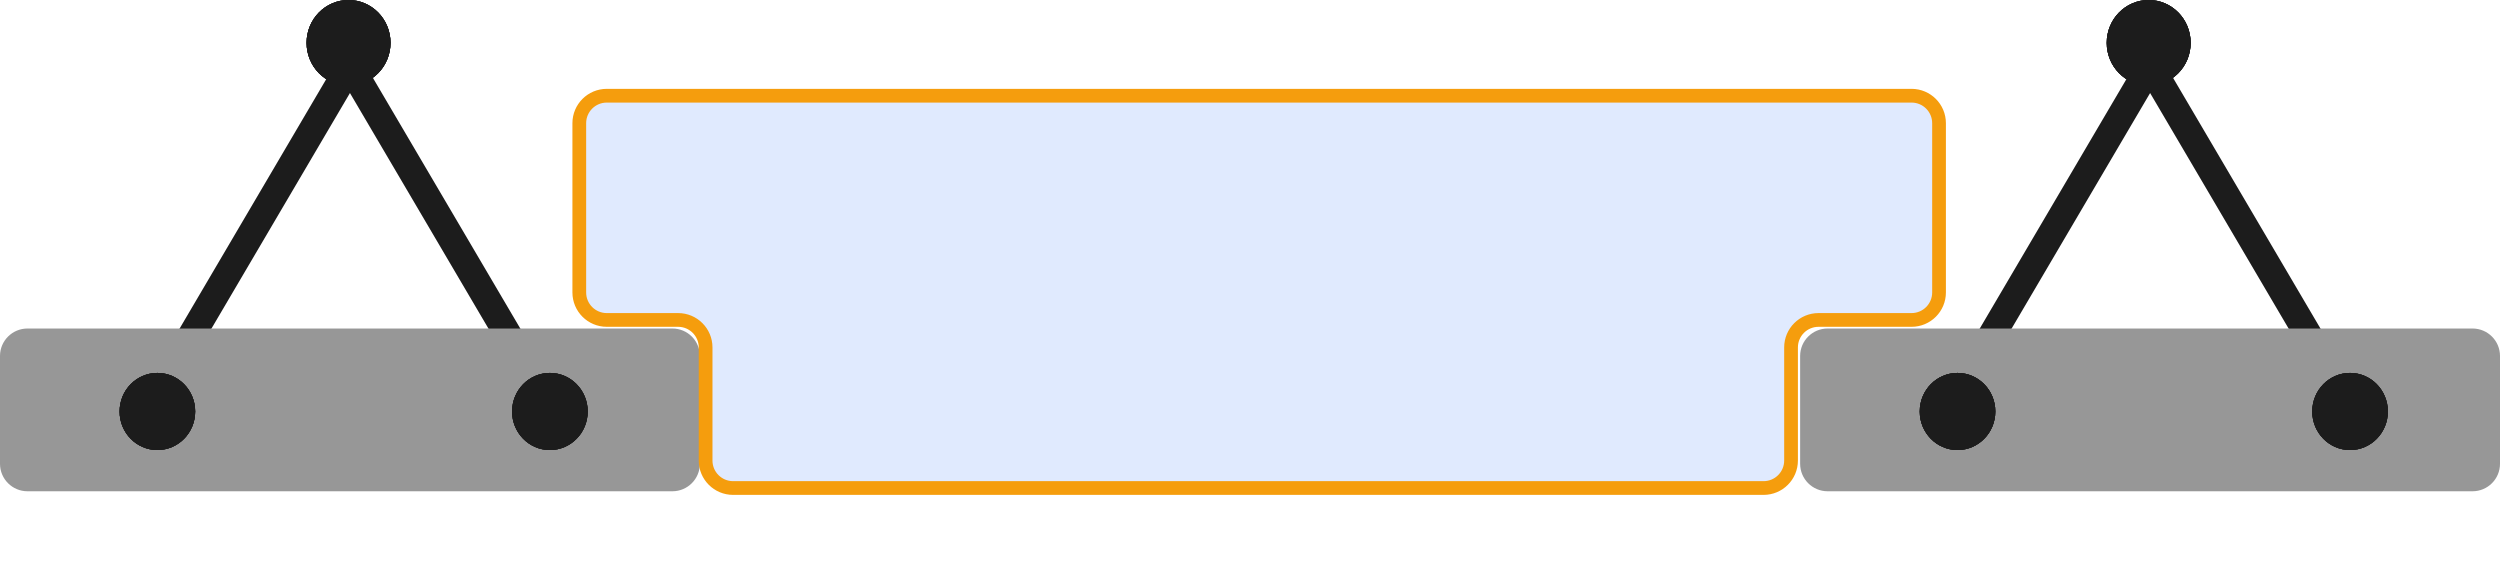 <svg width="91" height="21" viewBox="0 0 91 21" fill="none" xmlns="http://www.w3.org/2000/svg">
<path d="M5.372 14.928L12.738 2.4L20.105 14.928H5.372Z" stroke="#1C1C1C"/>
<path d="M25.475 16.882C25.475 17.434 25.027 17.882 24.475 17.882L1 17.882C0.448 17.882 7.05335e-05 17.434 7.04862e-05 16.882L7.01499e-05 12.958C7.01026e-05 12.405 0.448 11.958 1 11.958L24.475 11.958C25.027 11.958 25.475 12.405 25.475 12.958L25.475 16.882Z" fill="#979797"/>
<ellipse cx="20.016" cy="14.978" rx="1.376" ry="1.403" fill="#1C1C1C"/>
<ellipse cx="20.016" cy="14.978" rx="1.376" ry="1.403" fill="#1C1C1C"/>
<ellipse cx="20.016" cy="14.978" rx="1.376" ry="1.403" fill="#1C1C1C"/>
<ellipse cx="20.016" cy="14.978" rx="1.376" ry="1.403" fill="#1C1C1C"/>
<ellipse cx="12.687" cy="1.559" rx="1.528" ry="1.559" fill="#1C1C1C"/>
<ellipse cx="12.687" cy="1.559" rx="1.528" ry="1.559" fill="#1C1C1C"/>
<ellipse cx="12.687" cy="1.559" rx="1.528" ry="1.559" fill="#1C1C1C"/>
<ellipse cx="12.687" cy="1.559" rx="1.528" ry="1.559" fill="#1C1C1C"/>
<ellipse cx="5.729" cy="14.978" rx="1.376" ry="1.403" fill="#1C1C1C"/>
<ellipse cx="5.729" cy="14.978" rx="1.376" ry="1.403" fill="#1C1C1C"/>
<ellipse cx="5.729" cy="14.978" rx="1.376" ry="1.403" fill="#1C1C1C"/>
<ellipse cx="5.729" cy="14.978" rx="1.376" ry="1.403" fill="#1C1C1C"/>
<path d="M70.897 14.928L78.264 2.4L85.631 14.928H70.897Z" stroke="#1C1C1C"/>
<path d="M91 16.882C91 17.434 90.552 17.882 90 17.882L66.525 17.882C65.973 17.882 65.525 17.434 65.525 16.882L65.525 12.958C65.525 12.405 65.973 11.958 66.525 11.958L90 11.958C90.552 11.958 91 12.405 91 12.958L91 16.882Z" fill="#979797"/>
<ellipse cx="85.542" cy="14.978" rx="1.376" ry="1.403" fill="#1C1C1C"/>
<ellipse cx="85.542" cy="14.978" rx="1.376" ry="1.403" fill="#1C1C1C"/>
<ellipse cx="85.542" cy="14.978" rx="1.376" ry="1.403" fill="#1C1C1C"/>
<ellipse cx="85.542" cy="14.978" rx="1.376" ry="1.403" fill="#1C1C1C"/>
<ellipse cx="78.212" cy="1.559" rx="1.528" ry="1.559" fill="#1C1C1C"/>
<ellipse cx="78.212" cy="1.559" rx="1.528" ry="1.559" fill="#1C1C1C"/>
<ellipse cx="78.212" cy="1.559" rx="1.528" ry="1.559" fill="#1C1C1C"/>
<ellipse cx="78.212" cy="1.559" rx="1.528" ry="1.559" fill="#1C1C1C"/>
<ellipse cx="71.254" cy="14.978" rx="1.376" ry="1.403" fill="#1C1C1C"/>
<ellipse cx="71.254" cy="14.978" rx="1.376" ry="1.403" fill="#1C1C1C"/>
<ellipse cx="71.254" cy="14.978" rx="1.376" ry="1.403" fill="#1C1C1C"/>
<ellipse cx="71.254" cy="14.978" rx="1.376" ry="1.403" fill="#1C1C1C"/>
<path d="M25.684 16.764V12.646C25.684 12.094 25.236 11.646 24.684 11.646H22.086C21.534 11.646 21.086 11.198 21.086 10.646V4.484C21.086 3.932 21.534 3.484 22.086 3.484H69.581C70.133 3.484 70.581 3.932 70.581 4.484V10.646C70.581 11.198 70.133 11.646 69.581 11.646H66.194C65.642 11.646 65.194 12.094 65.194 12.646V16.764C65.194 17.316 64.746 17.764 64.194 17.764H26.684C26.132 17.764 25.684 17.316 25.684 16.764Z" fill="#E0EAFE" stroke="#F59D0D" stroke-width="0.5"/>
</svg>
